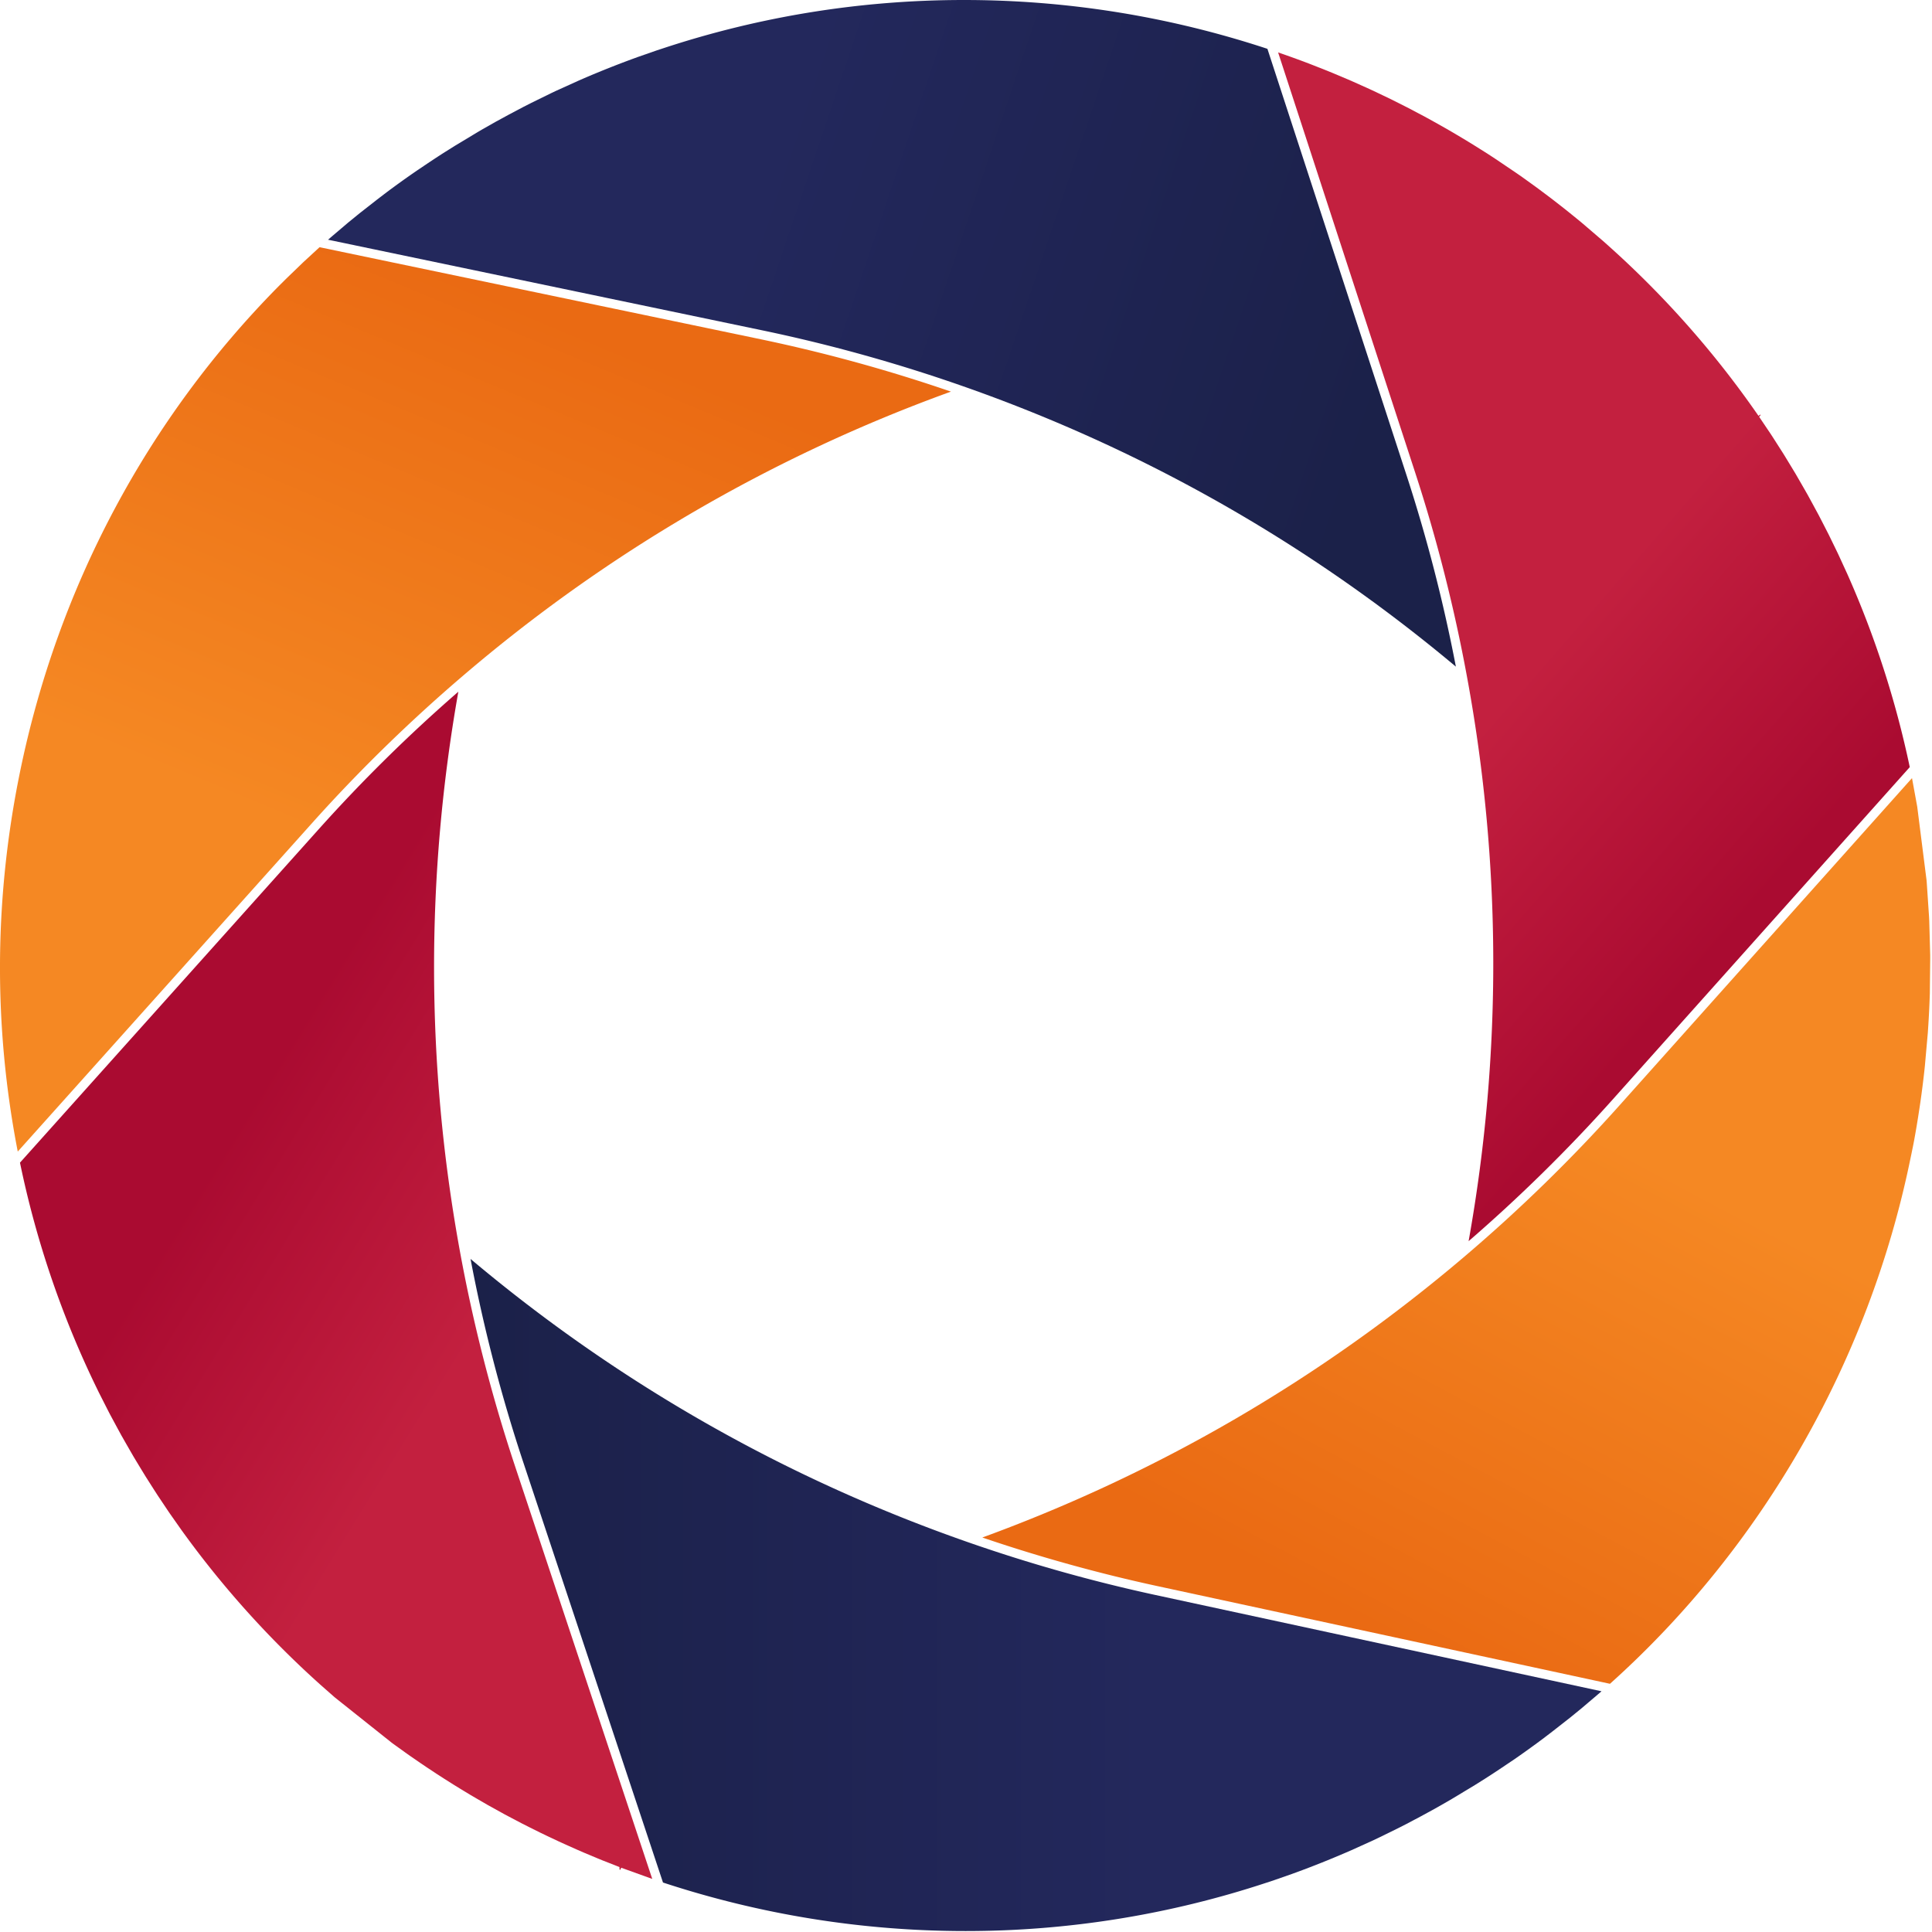 <svg xmlns="http://www.w3.org/2000/svg" width="246" height="246" preserveAspectRatio="xMidYMid meet" xmlns:v="https://vecta.io/nano"><defs><clipPath id="A"><path d="M0 0h1920v800H0z"/></clipPath><filter height="100%" width="100%" y="0%" x="0%" /><linearGradient y2="1.043" x2=".19" y1=".089" x1=".61" spreadMethod="pad" id="C"><stop stop-color="#ea6a13" offset="0%"/><stop stop-color="#ef791b" offset="30%"/><stop stop-color="#f58823" offset="60%"/></linearGradient><linearGradient y2=".785" x2=".836" y1=".302" x1=".414" spreadMethod="pad" id="D"><stop stop-color="#aa0b31" offset="0%"/><stop stop-color="#b71538" offset="30%"/><stop stop-color="#c3203f" offset="60%"/></linearGradient><linearGradient y2=".495" x2=".999" y1=".495" x1="-.001" spreadMethod="pad" id="E"><stop stop-color="#1b2149" offset="0%"/><stop stop-color="#1f2453" offset="30%"/><stop stop-color="#23285c" offset="60%"/></linearGradient><linearGradient y2=".329" x2="-.039" y1=".527" x1=".954" spreadMethod="pad" id="F"><stop stop-color="#1b2149" offset="0%"/><stop stop-color="#1f2453" offset="30%"/><stop stop-color="#23285c" offset="60%"/></linearGradient><linearGradient y2=".045" x2=".837" y1=".907" x1=".354" spreadMethod="pad" id="G"><stop stop-color="#ea6a13" offset="0%"/><stop stop-color="#ef791b" offset="30%"/><stop stop-color="#f58823" offset="60%"/></linearGradient><linearGradient y2=".281" x2=".336" y1=".786" x1=".648" spreadMethod="pad" id="H"><stop stop-color="#aa0b31" offset="0%"/><stop stop-color="#b71538" offset="30%"/><stop stop-color="#c3203f" offset="60%"/></linearGradient></defs><g clip-path="url(#A)"><g transform="translate(712.542 366.359)"><path d="M-653.698-280.223a200.38 200.38 0 0 1 62.24-36.271 201 201 0 0 0-24.19-6.661l-23.498-4.903-32.703-6.825-.075.066-1.991 1.835-2.223 2.144-.951.949c-16.708 16.914-28.088 38.298-32.91 61.84-3.294 16.084-3.389 32.333-.282 48.318l21.624-24.134 15.887-17.732c5.886-6.569 12.302-12.835 19.072-18.626z" fill="url(#C)"/></g><g transform="translate(694.798 440.965)"><path d="M-652.123-224.801l7.161 5.703.14.105.151.112 1.475 1.059.199.143.416.294 1.369.943.749.506 1.314.869.834.537 1.28.81.762.468.147.09.142.087 1.097.664.761.445.272.157.338.197.811.47 2.124 1.177.549.291.332.175 1.397.735.645.325.287.145 1.38.687.772.371.153.074 1.424.67.893.408 1.511.672.82.356 1.689.707.252.104.406.166 2.15.845.006.313.108.041c.001.001.103-.269.103-.269l3.958 1.427-10.297-30.973-7.2-21.657a201.77 201.77 0 0 1-7.068-27.696c-4.248-23.509-4.289-47.336-.126-70.844a200.52 200.52 0 0 0-17.732 17.458l-15.887 17.732-22.198 24.776a122.01 122.01 0 0 0 9.884 28.936l.068.139.086.178 1.092 2.152.132.258.198.383.995 1.846.184.338.28.513.622 1.09.195.338.21.367.531.919.573.95.185.304.145.239.62 1.016.978 1.537.155.242.411.637 1.229 1.836.11.164.212.311 1.529 2.174a122.56 122.56 0 0 0 17.559 19.546l.116.104 1.655 1.457.177.151z" fill="url(#D)"/></g><g transform="translate(783.917 480.396)"><path d="M-660.757-284.063c-23.192-8.107-44.462-20.227-63.246-36.034 1.659 8.773 3.923 17.496 6.734 25.951l7.2 21.656 10.57 31.794c12.469 4.1 25.43 6.179 38.528 6.179a122.02 122.02 0 0 0 38.381-6.178l.9-.297 2.259-.79.668-.243a123.5 123.5 0 0 0 6.243-2.494l.696-.302 2.833-1.284.503-.24.249-.12 2.33-1.143 1.078-.548 1.789-.947 1.735-.944 1.647-.937.411-.241.231-.135 2.886-1.739 1.261-.792c.994-.635 1.974-1.283 2.944-1.941l.389-.261.498-.334c1.188-.822 2.355-1.665 3.506-2.522l.902-.688.395-.303 2.205-1.726 1.456-1.185 2.088-1.774.45-.387.041-.035-31.913-6.888-24.865-5.367a202.25 202.25 0 0 1-23.982-6.761z" fill="url(#E)"/></g><g transform="translate(765.573 319.748)"><path d="M-642.568-270.434c22.844 8.06 43.821 20.023 62.371 35.568a200.97 200.97 0 0 0-6.275-24.344l-7.377-22.614-10.345-31.707c-12.505-4.126-25.504-6.217-38.645-6.217-13.031 0-25.904 2.065-38.261 6.138l-.89.293-2.394.834-.398.146a124.17 124.17 0 0 0-6.512 2.591l-.588.256-2.929 1.326-.411.196-.253.121-2.424 1.188-1.048.533-1.828.967-1.718.936-1.668.948-.403.236-.23.135-2.883 1.737-1.26.79c-.991.632-1.967 1.279-2.933 1.935l-.273.182-.329.222-.167.114-.253.174c-1.144.793-2.269 1.603-3.378 2.429l-.9.686-.4.307-2.202 1.723-1.457 1.186-2.074 1.762-.245.212-.255.22 31.861 6.65 23.498 4.903c8.709 1.817 17.414 4.252 25.876 7.238z" fill="url(#F)"/></g><g transform="translate(837.427 434.042)"><path d="M-591.703-307.531l.048-4.407v-.214l-.001-.296-.121-4.319-.025-.526-.296-4.412c0-.002-.024-.269-.024-.269l-1.185-9.347-.666-3.646-21.599 24.166-15.656 17.517c-6.077 6.799-12.701 13.26-19.689 19.205-18.271 15.543-38.931 27.585-61.431 35.806 7.328 2.495 14.824 4.575 22.305 6.19l24.864 5.367 32.748 7.069c19.377-17.374 32.949-41.063 38.23-66.736l.128-.607.234-1.144.061-.312.077-.399a121.93 121.93 0 0 0 .657-3.945l.034-.219.102-.682c.189-1.311.356-2.626.502-3.944l.075-.709.376-4.229.019-.297.015-.241a121.24 121.24 0 0 0 .212-4.267l.006-.153z" fill="url(#G)"/></g><g transform="translate(854.954 359.663)"><path d="M-631.049-306.715c-5.463-7.907-11.869-15.172-19.037-21.591l-.682-.61-2.651-2.274-.175-.147-.252-.21-1.409-1.142-.619-.493-1.351-1.052-.703-.534-1.335-.998-.522-.378-.205-.148-1.353-.971-.311-.214-.239-.165-2.599-1.756-.289-.19-.672-.44-.875-.554-.251-.158-1.098-.685-1.085-.657-1.187-.704-1.032-.597-1.311-.738-.164-.091-.774-.428-1.613-.86-.278-.147-.385-.203-2.34-1.18-.142-.069c-.003-.001-.133-.063-.133-.063l-2.101-1.001-.388-.178-.239-.108-1.791-.805-.637-.276-1.844-.779-.652-.268-1.967-.779-.19-.074-.274-.106a124.91 124.91 0 0 0-4.01-1.453l10.079 30.893 7.377 22.614c2.764 8.471 4.989 17.247 6.612 26.082a200.69 200.69 0 0 1 .188 71.775c6.495-5.617 12.661-11.68 18.345-18.039l15.657-17.517 22.17-24.805c-1.775-8.451-4.451-16.725-7.957-24.601l-1.129-2.461-.185-.386-.121-.25-.915-1.879-.414-.809-.168-.327-.154-.302-.577-1.115-.753-1.39-.108-.197-.209-.385-.336-.614-.39-.682-.23-.399-.164-.287-.733-1.269-.65-1.074-.201-.329-.217-.359-.481-.786-1.159-1.813-.171-.267-.244-.377-1.513-2.248.195-.226c-.015-.021-.026-.039-.041-.061l-.238.164z" fill="url(#H)"/></g></g></svg>